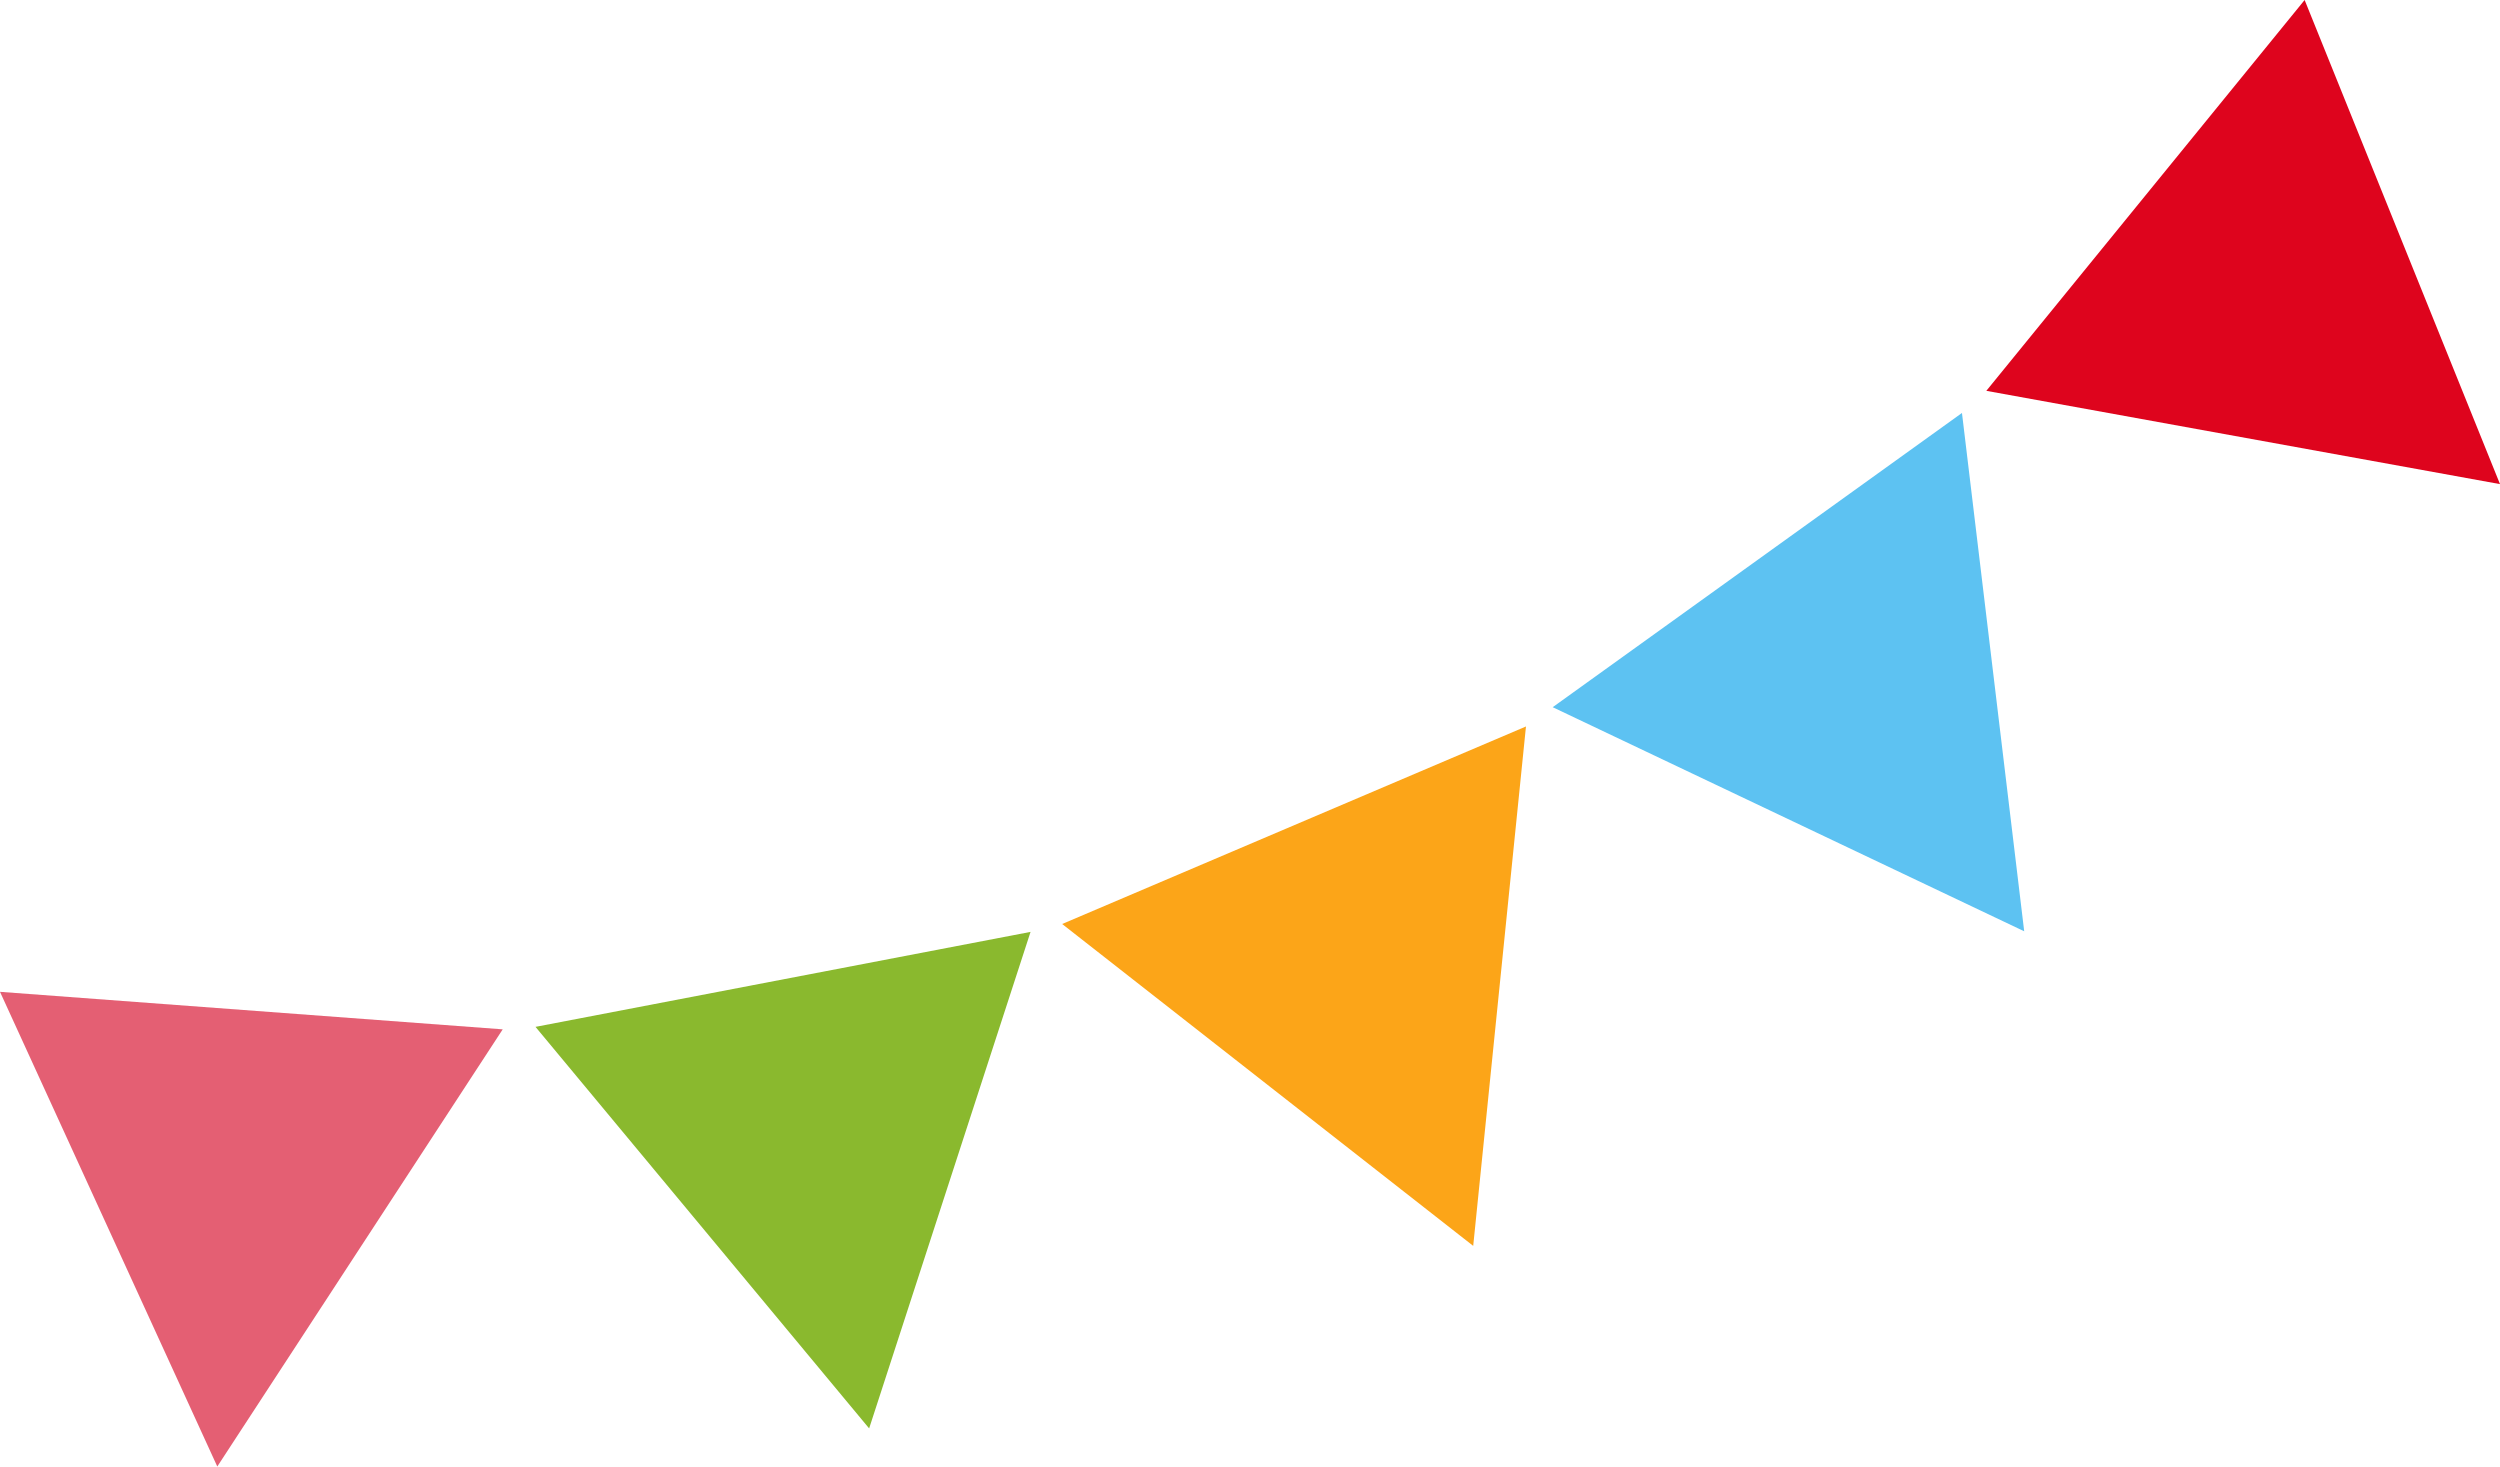 <svg id="グループ_187" data-name="グループ 187" xmlns="http://www.w3.org/2000/svg" width="112.479" height="65.981" viewBox="0 0 112.479 65.981">
  <path id="パス_1280" data-name="パス 1280" d="M112.479,46.312,99.637,65.981,89.861,44.624Z" transform="translate(-89.861 0)" fill="#e45f73"/>
  <path id="パス_1281" data-name="パス 1281" d="M81.124,64.266,66.113,46.2l22.273-4.273Z" transform="translate(-42.02 0)" fill="#8ab92e"/>
  <path id="パス_1282" data-name="パス 1282" d="M14.321,0l8.79,21.781L0,17.584Z" transform="translate(89.368 0)" fill="#de041d"/>
  <path id="パス_1283" data-name="パス 1283" d="M42.621,41.9l-2.8-23.32L21.407,31.818Z" transform="translate(48.451 0)" fill="#5dc2f2"/>
  <path id="パス_1284" data-name="パス 1284" d="M62.317,56.054,43.823,41.572l20.868-8.887Z" transform="translate(3.965 0)" fill="#fca518"/>
</svg>
